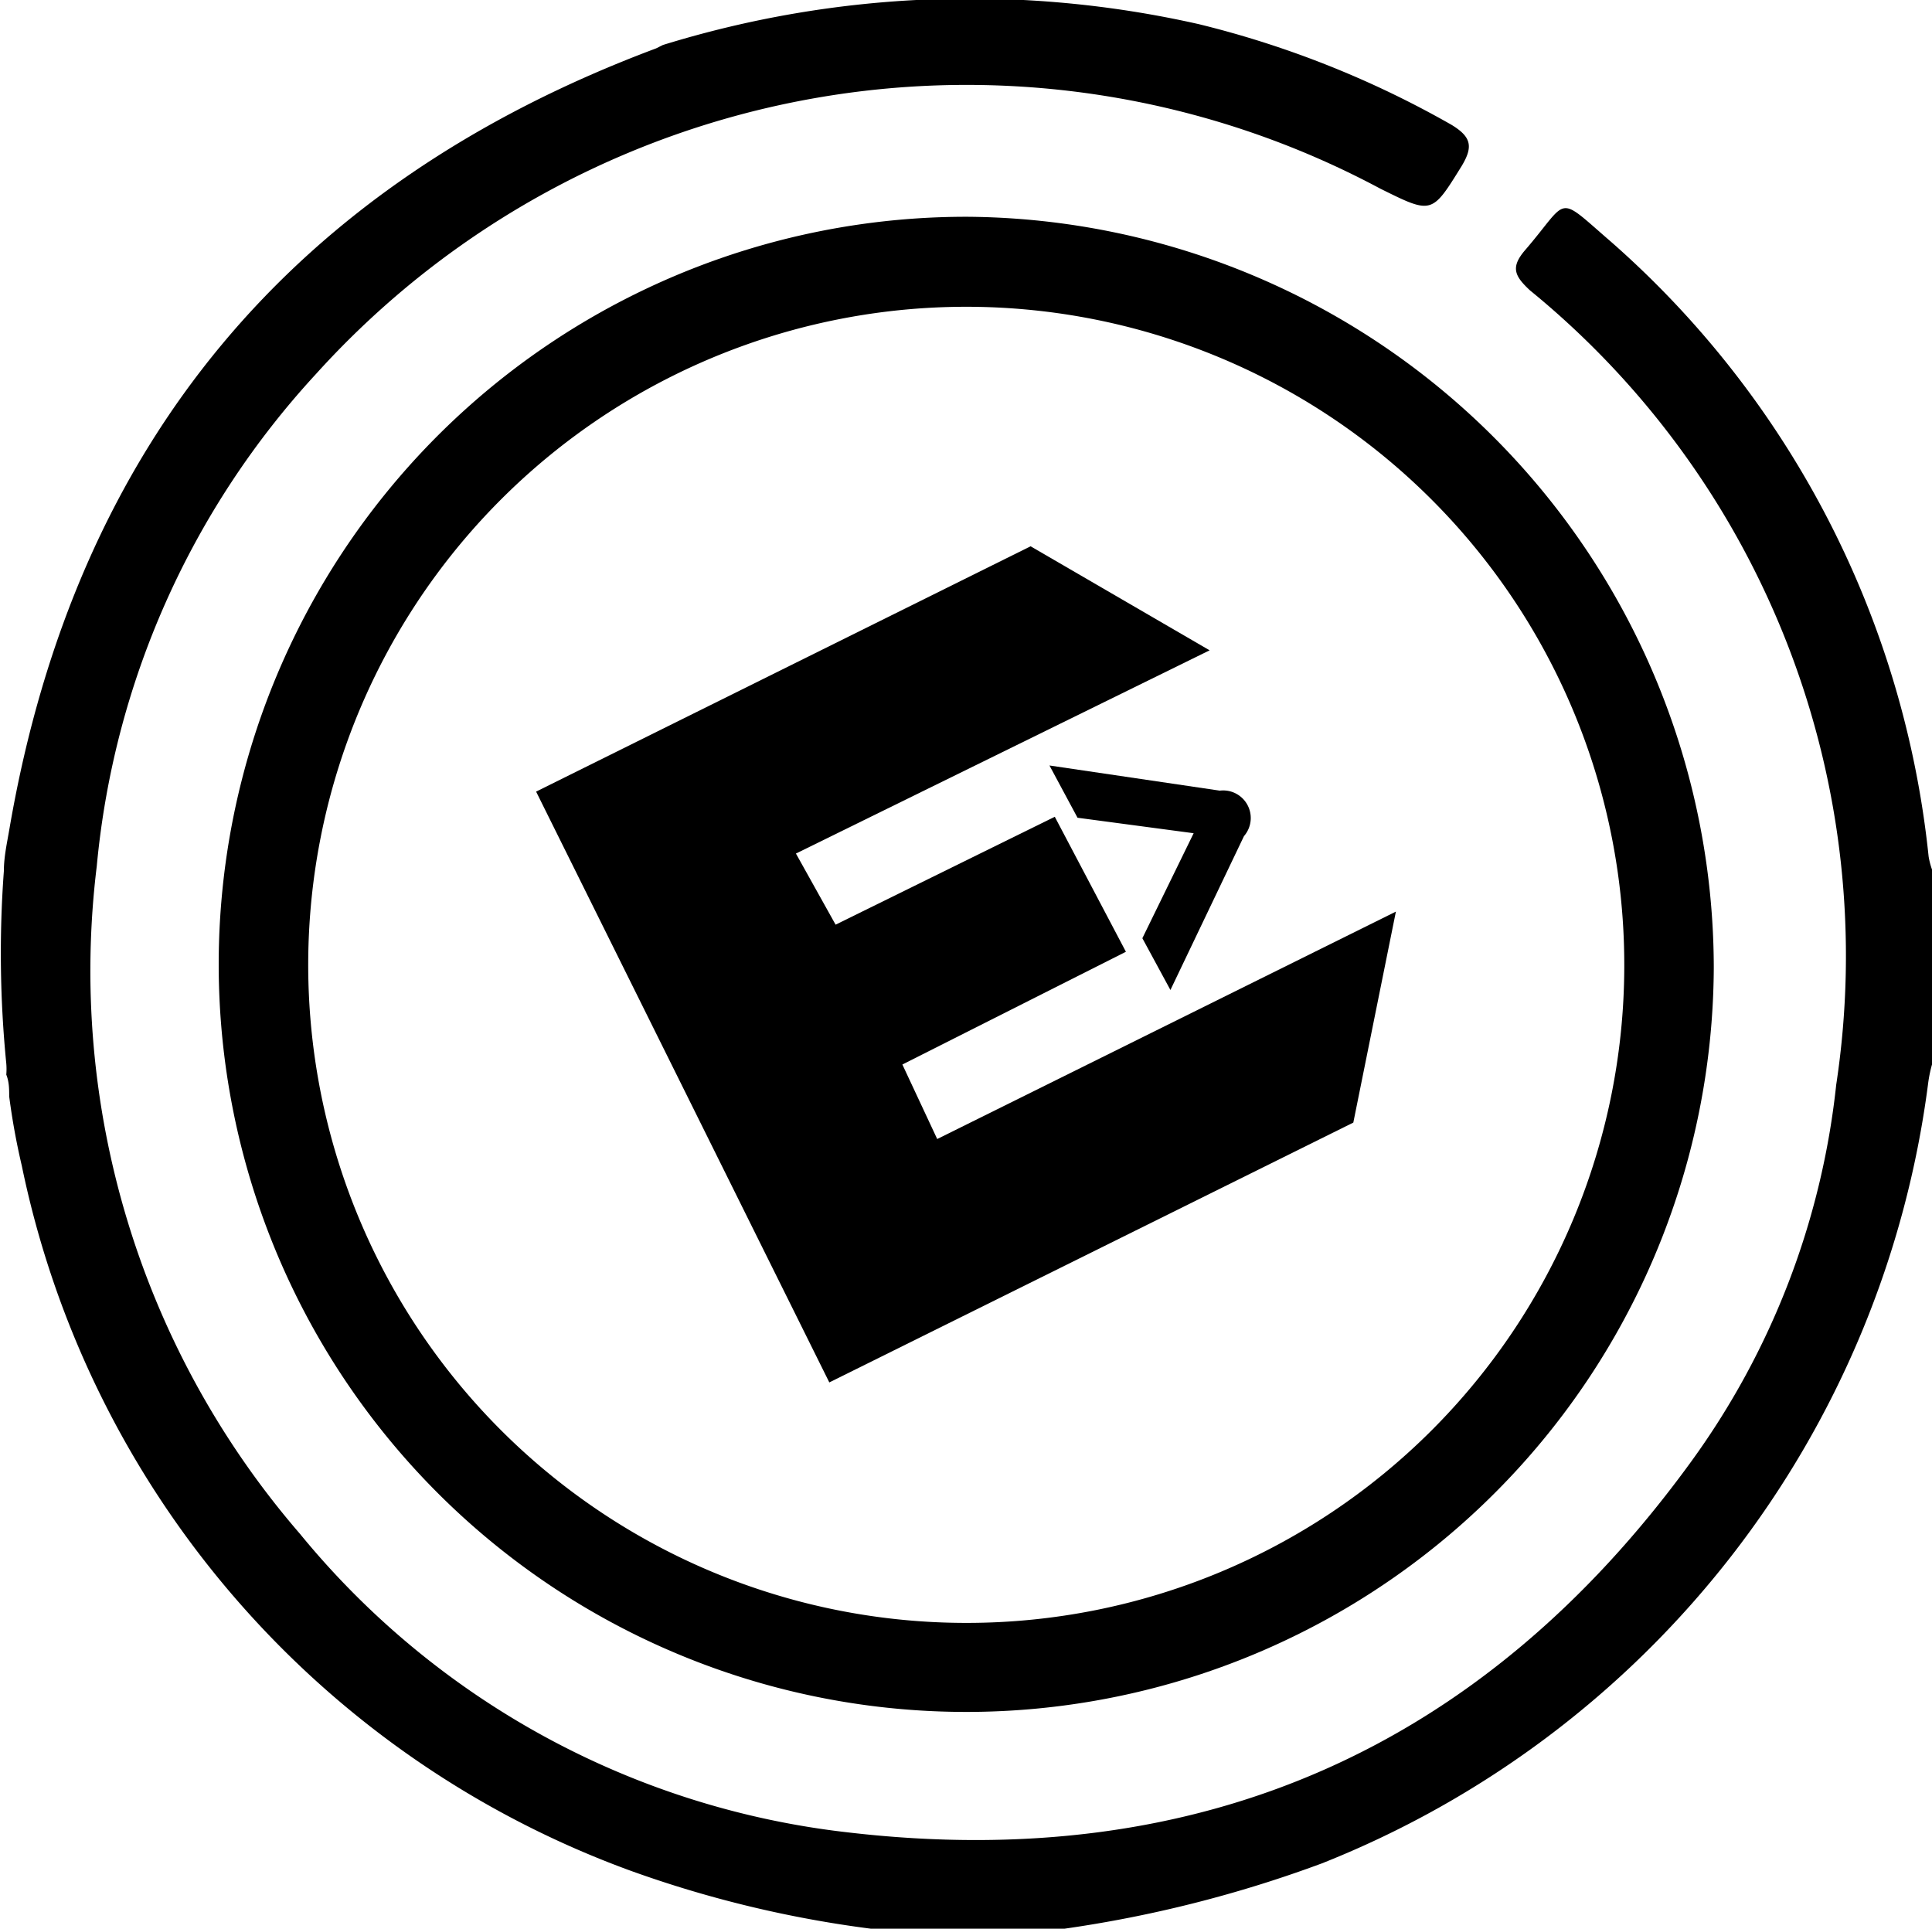 <svg xmlns="http://www.w3.org/2000/svg" viewBox="0 0 39.93 39.86"><defs><style>.cls-1{fill-rule:evenodd;}</style></defs><title>icon evu</title><g id="Capa_2" data-name="Capa 2"><g id="Capa_1-2" data-name="Capa 1"><path d="M20,4.48A15.45,15.45,0,1,0,35.42,20,15.54,15.54,0,0,0,20,4.48M20,33.54A13.6,13.6,0,1,1,33.57,20,13.59,13.59,0,0,1,20,33.54"/><path d="M39.93,18v4a2.7,2.7,0,0,0-.08.39A20.11,20.11,0,0,1,27.32,38.51,25.77,25.77,0,0,1,22,39.86H18a23.45,23.45,0,0,1-5-1.21A19.76,19.76,0,0,1,.45,24.09a14.32,14.32,0,0,1-.26-1.43v0c0-.15,0-.3-.06-.45a1.37,1.37,0,0,0,0-.23A23.12,23.12,0,0,1,.08,18c0-.3.07-.6.12-.9C1.57,9.17,6.05,3.81,13.56,1L13.7.93A21.48,21.48,0,0,1,24.78.5,20.27,20.27,0,0,1,30,2.58c.41.25.45.45.21.85-.62,1-.61,1-1.68.47a18.12,18.12,0,0,0-22,3.83A17.37,17.37,0,0,0,2,17.9a17.79,17.79,0,0,0,4.2,13.8,17.12,17.12,0,0,0,11.33,6.17c7.28.85,13.12-1.74,17.42-7.66a16.16,16.16,0,0,0,3-7.79A17.75,17.75,0,0,0,31.62,6c-.31-.29-.41-.47-.1-.83C32.45,4.09,32.14,4,33.3,5A19.59,19.59,0,0,1,39.86,17.7a1.54,1.54,0,0,0,.07.27"/><polygon class="cls-1" points="28.85 18.84 27.97 23.2 17.14 28.57 11.08 16.36 21.3 11.29 25 13.44 16.45 17.64 17.27 19.11 21.8 16.88 23.27 19.67 18.65 22 19.37 23.54 28.85 18.84"/><path class="cls-1" d="M21.69,15.82l3.52.52a.57.57,0,0,1,.5.94l-1.52,3.18-.58-1.07,1.06-2.17-2.4-.32Z"/></g></g></svg>